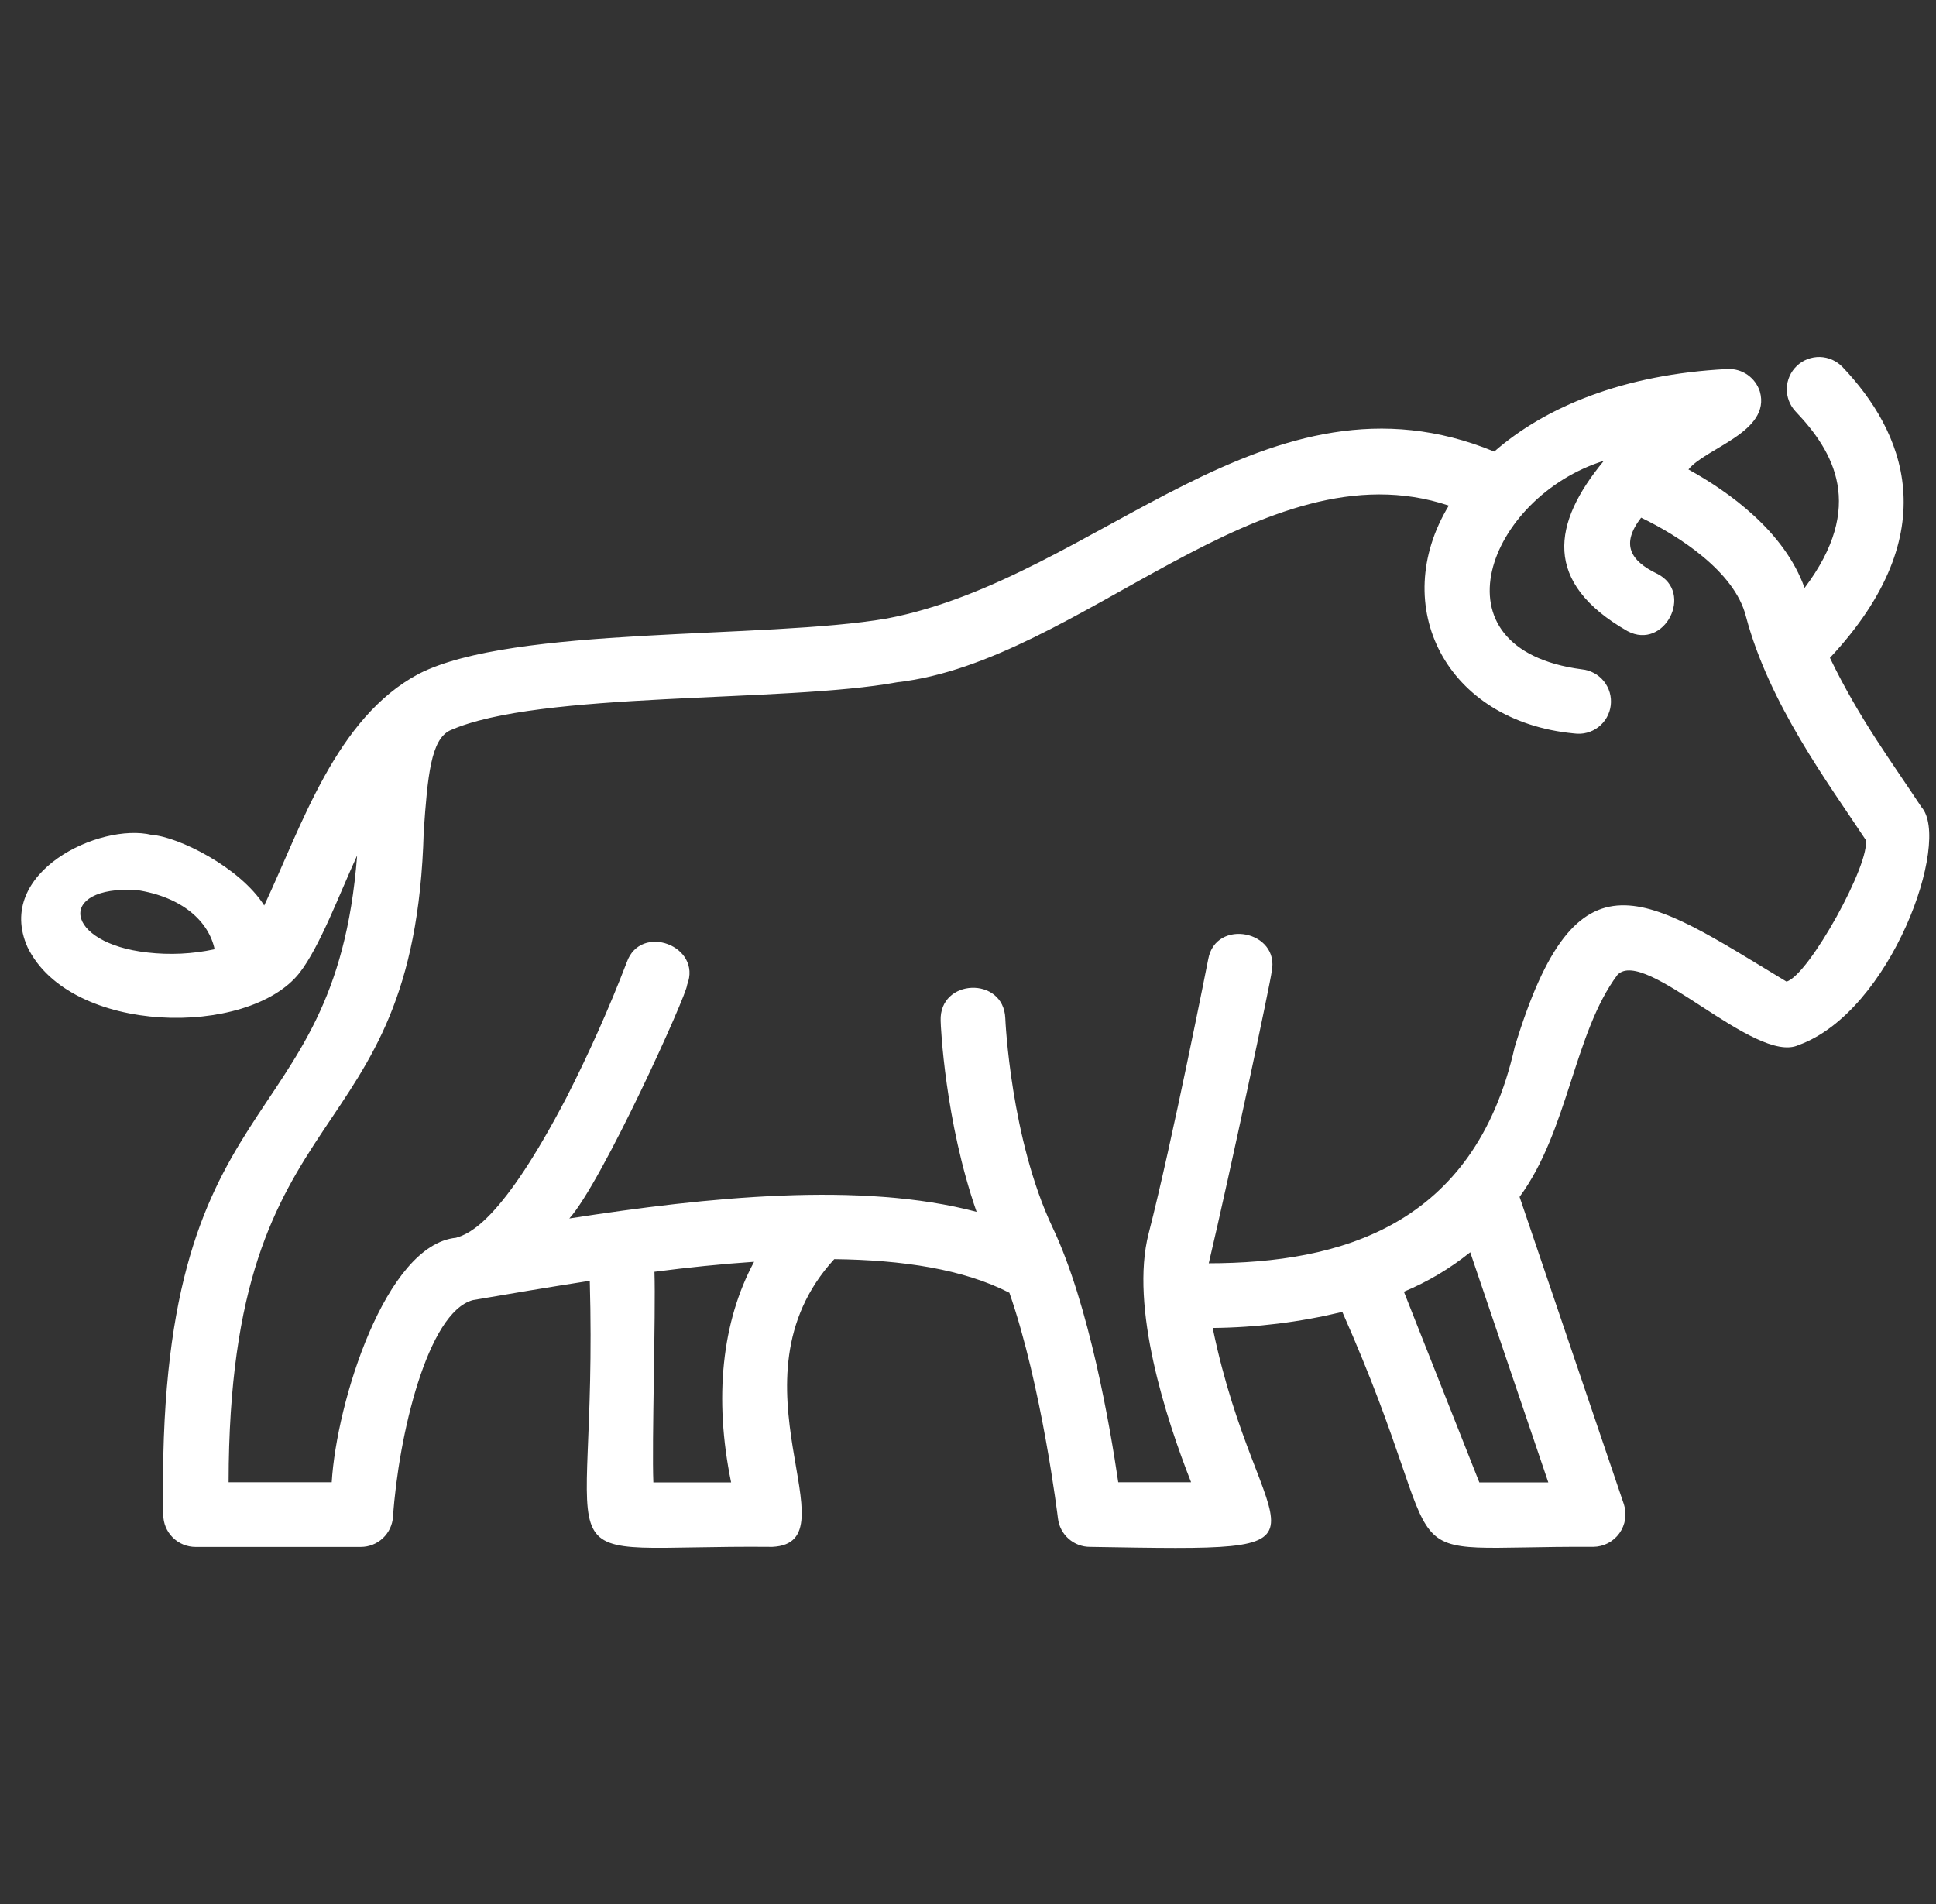 <svg width="61" height="60" viewBox="0 0 61 60" fill="none" xmlns="http://www.w3.org/2000/svg">
<rect x="0" y="0" width="61" height="60" fill="#333333" stroke="none"/>
<path d="M13.199 21.232C10.583 22.62 9.509 26.023 8.325 28.534C7.562 27.327 5.61 26.362 4.779 26.309C3.15 25.915 -0.182 27.485 0.867 29.847C2.213 32.617 7.817 32.705 9.434 30.662C10.082 29.828 10.698 28.163 11.253 26.958C10.545 36.133 4.887 33.853 5.144 47.73C5.144 48 5.251 48.259 5.442 48.45C5.633 48.641 5.892 48.748 6.162 48.748H11.367C11.626 48.748 11.874 48.65 12.063 48.473C12.251 48.297 12.366 48.055 12.383 47.798C12.555 45.259 13.469 41.346 14.903 40.969C16.061 40.769 17.304 40.561 18.583 40.361C18.855 50.059 16.657 48.673 24.334 48.746C26.976 48.619 22.758 43.526 26.286 39.679C28.431 39.703 30.359 39.995 31.804 40.738C32.827 43.673 33.328 47.798 33.334 47.849C33.363 48.097 33.483 48.325 33.669 48.49C33.855 48.655 34.096 48.747 34.345 48.746C42.94 48.889 39.664 48.903 38.21 41.847C39.587 41.834 40.957 41.664 42.294 41.341C46.055 49.835 43.234 48.707 50.201 48.745C50.362 48.744 50.521 48.704 50.664 48.63C50.807 48.555 50.931 48.448 51.025 48.317C51.118 48.186 51.18 48.035 51.205 47.875C51.229 47.716 51.215 47.553 51.165 47.4L47.879 37.717C49.414 35.63 49.593 32.55 50.964 30.719C51.83 29.825 55.302 33.557 56.666 32.934C59.592 31.879 61.491 26.492 60.541 25.432C59.641 24.062 58.582 22.651 57.658 20.73C61.376 16.75 59.958 13.566 58.055 11.566C57.963 11.47 57.852 11.392 57.73 11.338C57.608 11.283 57.476 11.254 57.342 11.25C57.209 11.247 57.076 11.27 56.951 11.318C56.826 11.366 56.712 11.438 56.615 11.53C56.518 11.623 56.44 11.733 56.386 11.855C56.332 11.977 56.302 12.109 56.299 12.243C56.296 12.377 56.319 12.51 56.367 12.634C56.415 12.759 56.487 12.873 56.579 12.97C57.774 14.225 58.796 15.957 56.859 18.527C56.222 16.743 54.475 15.497 53.2 14.794C53.743 14.115 55.807 13.611 55.451 12.34C55.383 12.126 55.246 11.94 55.062 11.811C54.877 11.682 54.655 11.618 54.43 11.629C51.155 11.792 48.686 12.824 47.081 14.23C39.917 11.28 34.617 18.222 27.939 19.491C24.094 20.152 16.176 19.711 13.199 21.232ZM4.646 30.015C2.027 29.726 1.758 27.903 4.3 28.045C5.751 28.264 6.579 29.042 6.762 29.913C6.065 30.063 5.348 30.097 4.64 30.015H4.646ZM20.586 46.714C20.535 45.492 20.664 41.419 20.621 40.077C21.67 39.941 22.725 39.832 23.76 39.762C22.746 41.643 22.489 44.049 23.036 46.714H20.586ZM46.611 46.714L44.234 40.705C44.986 40.392 45.689 39.973 46.324 39.462L48.784 46.714H46.611ZM14.172 23.021C16.969 21.766 24.706 22.156 28.271 21.499C34.041 20.843 39.777 13.967 45.649 15.933C43.735 19.09 45.55 22.73 49.597 23.113C49.731 23.132 49.868 23.125 49.999 23.09C50.13 23.056 50.254 22.995 50.361 22.913C50.469 22.83 50.559 22.727 50.626 22.609C50.693 22.491 50.736 22.361 50.752 22.226C50.768 22.091 50.757 21.955 50.72 21.824C50.682 21.694 50.619 21.572 50.534 21.466C50.449 21.361 50.344 21.273 50.224 21.209C50.105 21.145 49.974 21.105 49.839 21.092C44.995 20.451 46.91 15.648 50.535 14.521C48.906 16.488 48.6 18.355 51.278 19.887C52.442 20.509 53.393 18.666 52.21 18.078C51.364 17.67 51.064 17.148 51.709 16.313C52.869 16.872 54.655 18.003 55.011 19.423C55.74 22.174 57.591 24.661 58.78 26.458C58.966 27.155 56.993 30.742 56.289 30.932C51.838 28.245 49.686 26.522 47.725 32.998C46.453 38.65 42.217 39.803 38.086 39.809C38.755 36.972 40.046 30.89 40.068 30.619C40.339 29.33 38.303 28.925 38.069 30.227C38.058 30.284 36.931 35.998 36.192 38.868C35.593 41.189 36.744 44.717 37.529 46.709H35.234C34.979 44.967 34.318 41.11 33.168 38.687C31.843 35.891 31.675 32.122 31.675 32.084C31.618 30.758 29.592 30.833 29.638 32.166C29.638 32.312 29.774 35.326 30.771 38.188C27.147 37.224 22.296 37.718 17.938 38.397C18.97 37.257 21.662 31.305 21.65 31.035C22.129 29.813 20.188 29.076 19.749 30.322C19.189 31.781 18.551 33.209 17.84 34.601C15.829 38.448 14.808 38.878 14.369 39.005C12.144 39.228 10.603 44.19 10.452 46.709H7.203C7.216 34.133 13.066 36.605 13.351 26.209C13.472 24.431 13.583 23.31 14.172 23.021Z" fill="white"/>
</svg>
